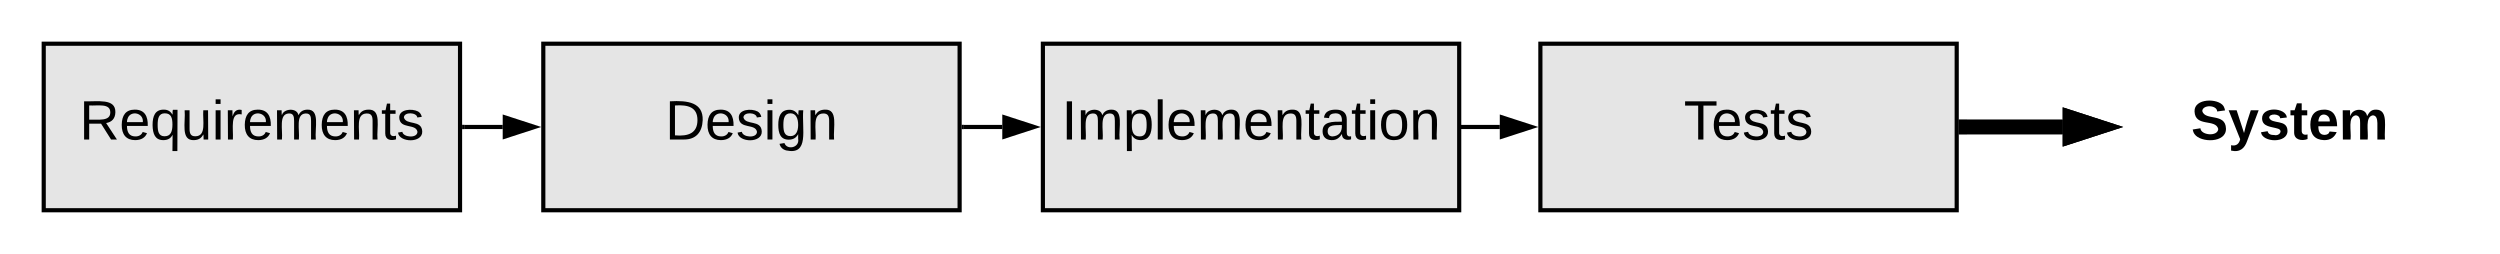 <svg xmlns="http://www.w3.org/2000/svg" xmlns:xlink="http://www.w3.org/1999/xlink" xmlns:lucid="lucid" width="1201" height="122"><g transform="translate(-79 -199)" lucid:page-tab-id="0_0"><path d="M0 0h1870.4v1323.2H0z" fill="#fff"/><path d="M580 220h200v80H580z" stroke="#000" stroke-width="2" fill="#e5e5e5"/><use xlink:href="#a" transform="matrix(1,0,0,1,585,225) translate(4.037 41.021)"/><path d="M340 220h200v80H340z" stroke="#000" stroke-width="2" fill="#e5e5e5"/><use xlink:href="#b" transform="matrix(1,0,0,1,345,225) translate(53.593 41.021)"/><path d="M100 220h200v80H100z" stroke="#000" stroke-width="2" fill="#e5e5e5"/><use xlink:href="#c" transform="matrix(1,0,0,1,105,225) translate(12.185 41.021)"/><path d="M819 220h200v80H819z" stroke="#000" stroke-width="2" fill="#e5e5e5"/><use xlink:href="#d" transform="matrix(1,0,0,1,824,225) translate(63.926 41.021)"/><path d="M302 260h18.5" stroke="#000" stroke-width="2" fill="none"/><path d="M302.03 261H301v-2h1.03z" stroke="#000" stroke-width=".05"/><path d="M335.76 260l-14.26 4.63v-9.26z" stroke="#000" stroke-width="2"/><path d="M542 260h18.5" stroke="#000" stroke-width="2" fill="none"/><path d="M542.03 261H541v-2h1.03z" stroke="#000" stroke-width=".05"/><path d="M575.76 260l-14.26 4.63v-9.26z" stroke="#000" stroke-width="2"/><path d="M781 260h18.5M781.03 260H780" stroke="#000" stroke-width="2" fill="none"/><path d="M814.76 260l-14.26 4.63v-9.26z" stroke="#000" stroke-width="2"/><path d="M1099 220h160v80h-160z" stroke="#000" stroke-opacity="0" stroke-width="2" fill="#fff" fill-opacity="0"/><use xlink:href="#e" transform="matrix(1,0,0,1,1104,225) translate(27.63 41.021)"/><path d="M1023.5 260h46.4" stroke="#000" stroke-width="7" fill="none"/><path d="M1023.6 263.5h-3.6v-7h3.6z" stroke="#000" stroke-width=".05"/><path d="M1087.67 260l-14.26 4.63v-9.26z" stroke="#000" stroke-width="7"/><path d="M1023.5 260h46.4M1023.6 260h-3.6" stroke="#000" stroke-width="7" fill="none"/><path d="M1087.67 260l-14.26 4.63v-9.26z" stroke="#000" stroke-width="7"/><defs><path d="M33 0v-248h34V0H33" id="f"/><path d="M210-169c-67 3-38 105-44 169h-31v-121c0-29-5-50-35-48C34-165 62-65 56 0H25l-1-190h30c1 10-1 24 2 32 10-44 99-50 107 0 11-21 27-35 58-36 85-2 47 119 55 194h-31v-121c0-29-5-49-35-48" id="g"/><path d="M115-194c55 1 70 41 70 98S169 2 115 4C84 4 66-9 55-30l1 105H24l-1-265h31l2 30c10-21 28-34 59-34zm-8 174c40 0 45-34 45-75s-6-73-45-74c-42 0-51 32-51 76 0 43 10 73 51 73" id="h"/><path d="M24 0v-261h32V0H24" id="i"/><path d="M100-194c63 0 86 42 84 106H49c0 40 14 67 53 68 26 1 43-12 49-29l28 8c-11 28-37 45-77 45C44 4 14-33 15-96c1-61 26-98 85-98zm52 81c6-60-76-77-97-28-3 7-6 17-6 28h103" id="j"/><path d="M117-194c89-4 53 116 60 194h-32v-121c0-31-8-49-39-48C34-167 62-67 57 0H25l-1-190h30c1 10-1 24 2 32 11-22 29-35 61-36" id="k"/><path d="M59-47c-2 24 18 29 38 22v24C64 9 27 4 27-40v-127H5v-23h24l9-43h21v43h35v23H59v120" id="l"/><path d="M141-36C126-15 110 5 73 4 37 3 15-17 15-53c-1-64 63-63 125-63 3-35-9-54-41-54-24 1-41 7-42 31l-33-3c5-37 33-52 76-52 45 0 72 20 72 64v82c-1 20 7 32 28 27v20c-31 9-61-2-59-35zM48-53c0 20 12 33 32 33 41-3 63-29 60-74-43 2-92-5-92 41" id="m"/><path d="M24-231v-30h32v30H24zM24 0v-190h32V0H24" id="n"/><path d="M100-194c62-1 85 37 85 99 1 63-27 99-86 99S16-35 15-95c0-66 28-99 85-99zM99-20c44 1 53-31 53-75 0-43-8-75-51-75s-53 32-53 75 10 74 51 75" id="o"/><g id="a"><use transform="matrix(0.074,0,0,0.074,0,0)" xlink:href="#f"/><use transform="matrix(0.074,0,0,0.074,7.407,0)" xlink:href="#g"/><use transform="matrix(0.074,0,0,0.074,29.556,0)" xlink:href="#h"/><use transform="matrix(0.074,0,0,0.074,44.37,0)" xlink:href="#i"/><use transform="matrix(0.074,0,0,0.074,50.222,0)" xlink:href="#j"/><use transform="matrix(0.074,0,0,0.074,65.037,0)" xlink:href="#g"/><use transform="matrix(0.074,0,0,0.074,87.185,0)" xlink:href="#j"/><use transform="matrix(0.074,0,0,0.074,102,0)" xlink:href="#k"/><use transform="matrix(0.074,0,0,0.074,116.815,0)" xlink:href="#l"/><use transform="matrix(0.074,0,0,0.074,124.222,0)" xlink:href="#m"/><use transform="matrix(0.074,0,0,0.074,139.037,0)" xlink:href="#l"/><use transform="matrix(0.074,0,0,0.074,146.444,0)" xlink:href="#n"/><use transform="matrix(0.074,0,0,0.074,152.296,0)" xlink:href="#o"/><use transform="matrix(0.074,0,0,0.074,167.111,0)" xlink:href="#k"/></g><path d="M30-248c118-7 216 8 213 122C240-48 200 0 122 0H30v-248zM63-27c89 8 146-16 146-99s-60-101-146-95v194" id="p"/><path d="M135-143c-3-34-86-38-87 0 15 53 115 12 119 90S17 21 10-45l28-5c4 36 97 45 98 0-10-56-113-15-118-90-4-57 82-63 122-42 12 7 21 19 24 35" id="q"/><path d="M177-190C167-65 218 103 67 71c-23-6-38-20-44-43l32-5c15 47 100 32 89-28v-30C133-14 115 1 83 1 29 1 15-40 15-95c0-56 16-97 71-98 29-1 48 16 59 35 1-10 0-23 2-32h30zM94-22c36 0 50-32 50-73 0-42-14-75-50-75-39 0-46 34-46 75s6 73 46 73" id="r"/><g id="b"><use transform="matrix(0.074,0,0,0.074,0,0)" xlink:href="#p"/><use transform="matrix(0.074,0,0,0.074,19.185,0)" xlink:href="#j"/><use transform="matrix(0.074,0,0,0.074,34,0)" xlink:href="#q"/><use transform="matrix(0.074,0,0,0.074,47.333,0)" xlink:href="#n"/><use transform="matrix(0.074,0,0,0.074,53.185,0)" xlink:href="#r"/><use transform="matrix(0.074,0,0,0.074,68,0)" xlink:href="#k"/></g><path d="M233-177c-1 41-23 64-60 70L243 0h-38l-65-103H63V0H30v-248c88 3 205-21 203 71zM63-129c60-2 137 13 137-47 0-61-80-42-137-45v92" id="s"/><path d="M145-31C134-9 116 4 85 4 32 4 16-35 15-94c0-59 17-99 70-100 32-1 48 14 60 33 0-11-1-24 2-32h30l-1 268h-32zM93-21c41 0 51-33 51-76s-8-73-50-73c-40 0-46 35-46 75s5 74 45 74" id="t"/><path d="M84 4C-5 8 30-112 23-190h32v120c0 31 7 50 39 49 72-2 45-101 50-169h31l1 190h-30c-1-10 1-25-2-33-11 22-28 36-60 37" id="u"/><path d="M114-163C36-179 61-72 57 0H25l-1-190h30c1 12-1 29 2 39 6-27 23-49 58-41v29" id="v"/><g id="c"><use transform="matrix(0.074,0,0,0.074,0,0)" xlink:href="#s"/><use transform="matrix(0.074,0,0,0.074,19.185,0)" xlink:href="#j"/><use transform="matrix(0.074,0,0,0.074,34,0)" xlink:href="#t"/><use transform="matrix(0.074,0,0,0.074,48.815,0)" xlink:href="#u"/><use transform="matrix(0.074,0,0,0.074,63.63,0)" xlink:href="#n"/><use transform="matrix(0.074,0,0,0.074,69.481,0)" xlink:href="#v"/><use transform="matrix(0.074,0,0,0.074,78.296,0)" xlink:href="#j"/><use transform="matrix(0.074,0,0,0.074,93.111,0)" xlink:href="#g"/><use transform="matrix(0.074,0,0,0.074,115.259,0)" xlink:href="#j"/><use transform="matrix(0.074,0,0,0.074,130.074,0)" xlink:href="#k"/><use transform="matrix(0.074,0,0,0.074,144.889,0)" xlink:href="#l"/><use transform="matrix(0.074,0,0,0.074,152.296,0)" xlink:href="#q"/></g><path d="M127-220V0H93v-220H8v-28h204v28h-85" id="w"/><g id="d"><use transform="matrix(0.074,0,0,0.074,0,0)" xlink:href="#w"/><use transform="matrix(0.074,0,0,0.074,13.259,0)" xlink:href="#j"/><use transform="matrix(0.074,0,0,0.074,28.074,0)" xlink:href="#q"/><use transform="matrix(0.074,0,0,0.074,41.407,0)" xlink:href="#l"/><use transform="matrix(0.074,0,0,0.074,48.815,0)" xlink:href="#q"/></g><path d="M169-182c-1-43-94-46-97-3 18 66 151 10 154 114 3 95-165 93-204 36-6-8-10-19-12-30l50-8c3 46 112 56 116 5-17-69-150-10-154-114-4-87 153-88 188-35 5 8 8 18 10 28" id="x"/><path d="M123 10C108 53 80 86 19 72V37c35 8 53-11 59-39L3-190h52l48 148c12-52 28-100 44-148h51" id="y"/><path d="M137-138c1-29-70-34-71-4 15 46 118 7 119 86 1 83-164 76-172 9l43-7c4 19 20 25 44 25 33 8 57-30 24-41C81-84 22-81 20-136c-2-80 154-74 161-7" id="z"/><path d="M115-3C79 11 28 4 28-45v-112H4v-33h27l15-45h31v45h36v33H77v99c-1 23 16 31 38 25v30" id="A"/><path d="M185-48c-13 30-37 53-82 52C43 2 14-33 14-96s30-98 90-98c62 0 83 45 84 108H66c0 31 8 55 39 56 18 0 30-7 34-22zm-45-69c5-46-57-63-70-21-2 6-4 13-4 21h74" id="B"/><path d="M220-157c-53 9-28 100-34 157h-49v-107c1-27-5-49-29-50C55-147 81-57 75 0H25l-1-190h47c2 12-1 28 3 38 10-53 101-56 108 0 13-22 24-43 59-42 82 1 51 116 57 194h-49v-107c-1-25-5-48-29-50" id="C"/><g id="e"><use transform="matrix(0.074,0,0,0.074,0,0)" xlink:href="#x"/><use transform="matrix(0.074,0,0,0.074,17.778,0)" xlink:href="#y"/><use transform="matrix(0.074,0,0,0.074,32.593,0)" xlink:href="#z"/><use transform="matrix(0.074,0,0,0.074,47.407,0)" xlink:href="#A"/><use transform="matrix(0.074,0,0,0.074,56.222,0)" xlink:href="#B"/><use transform="matrix(0.074,0,0,0.074,71.037,0)" xlink:href="#C"/></g></defs></g></svg>